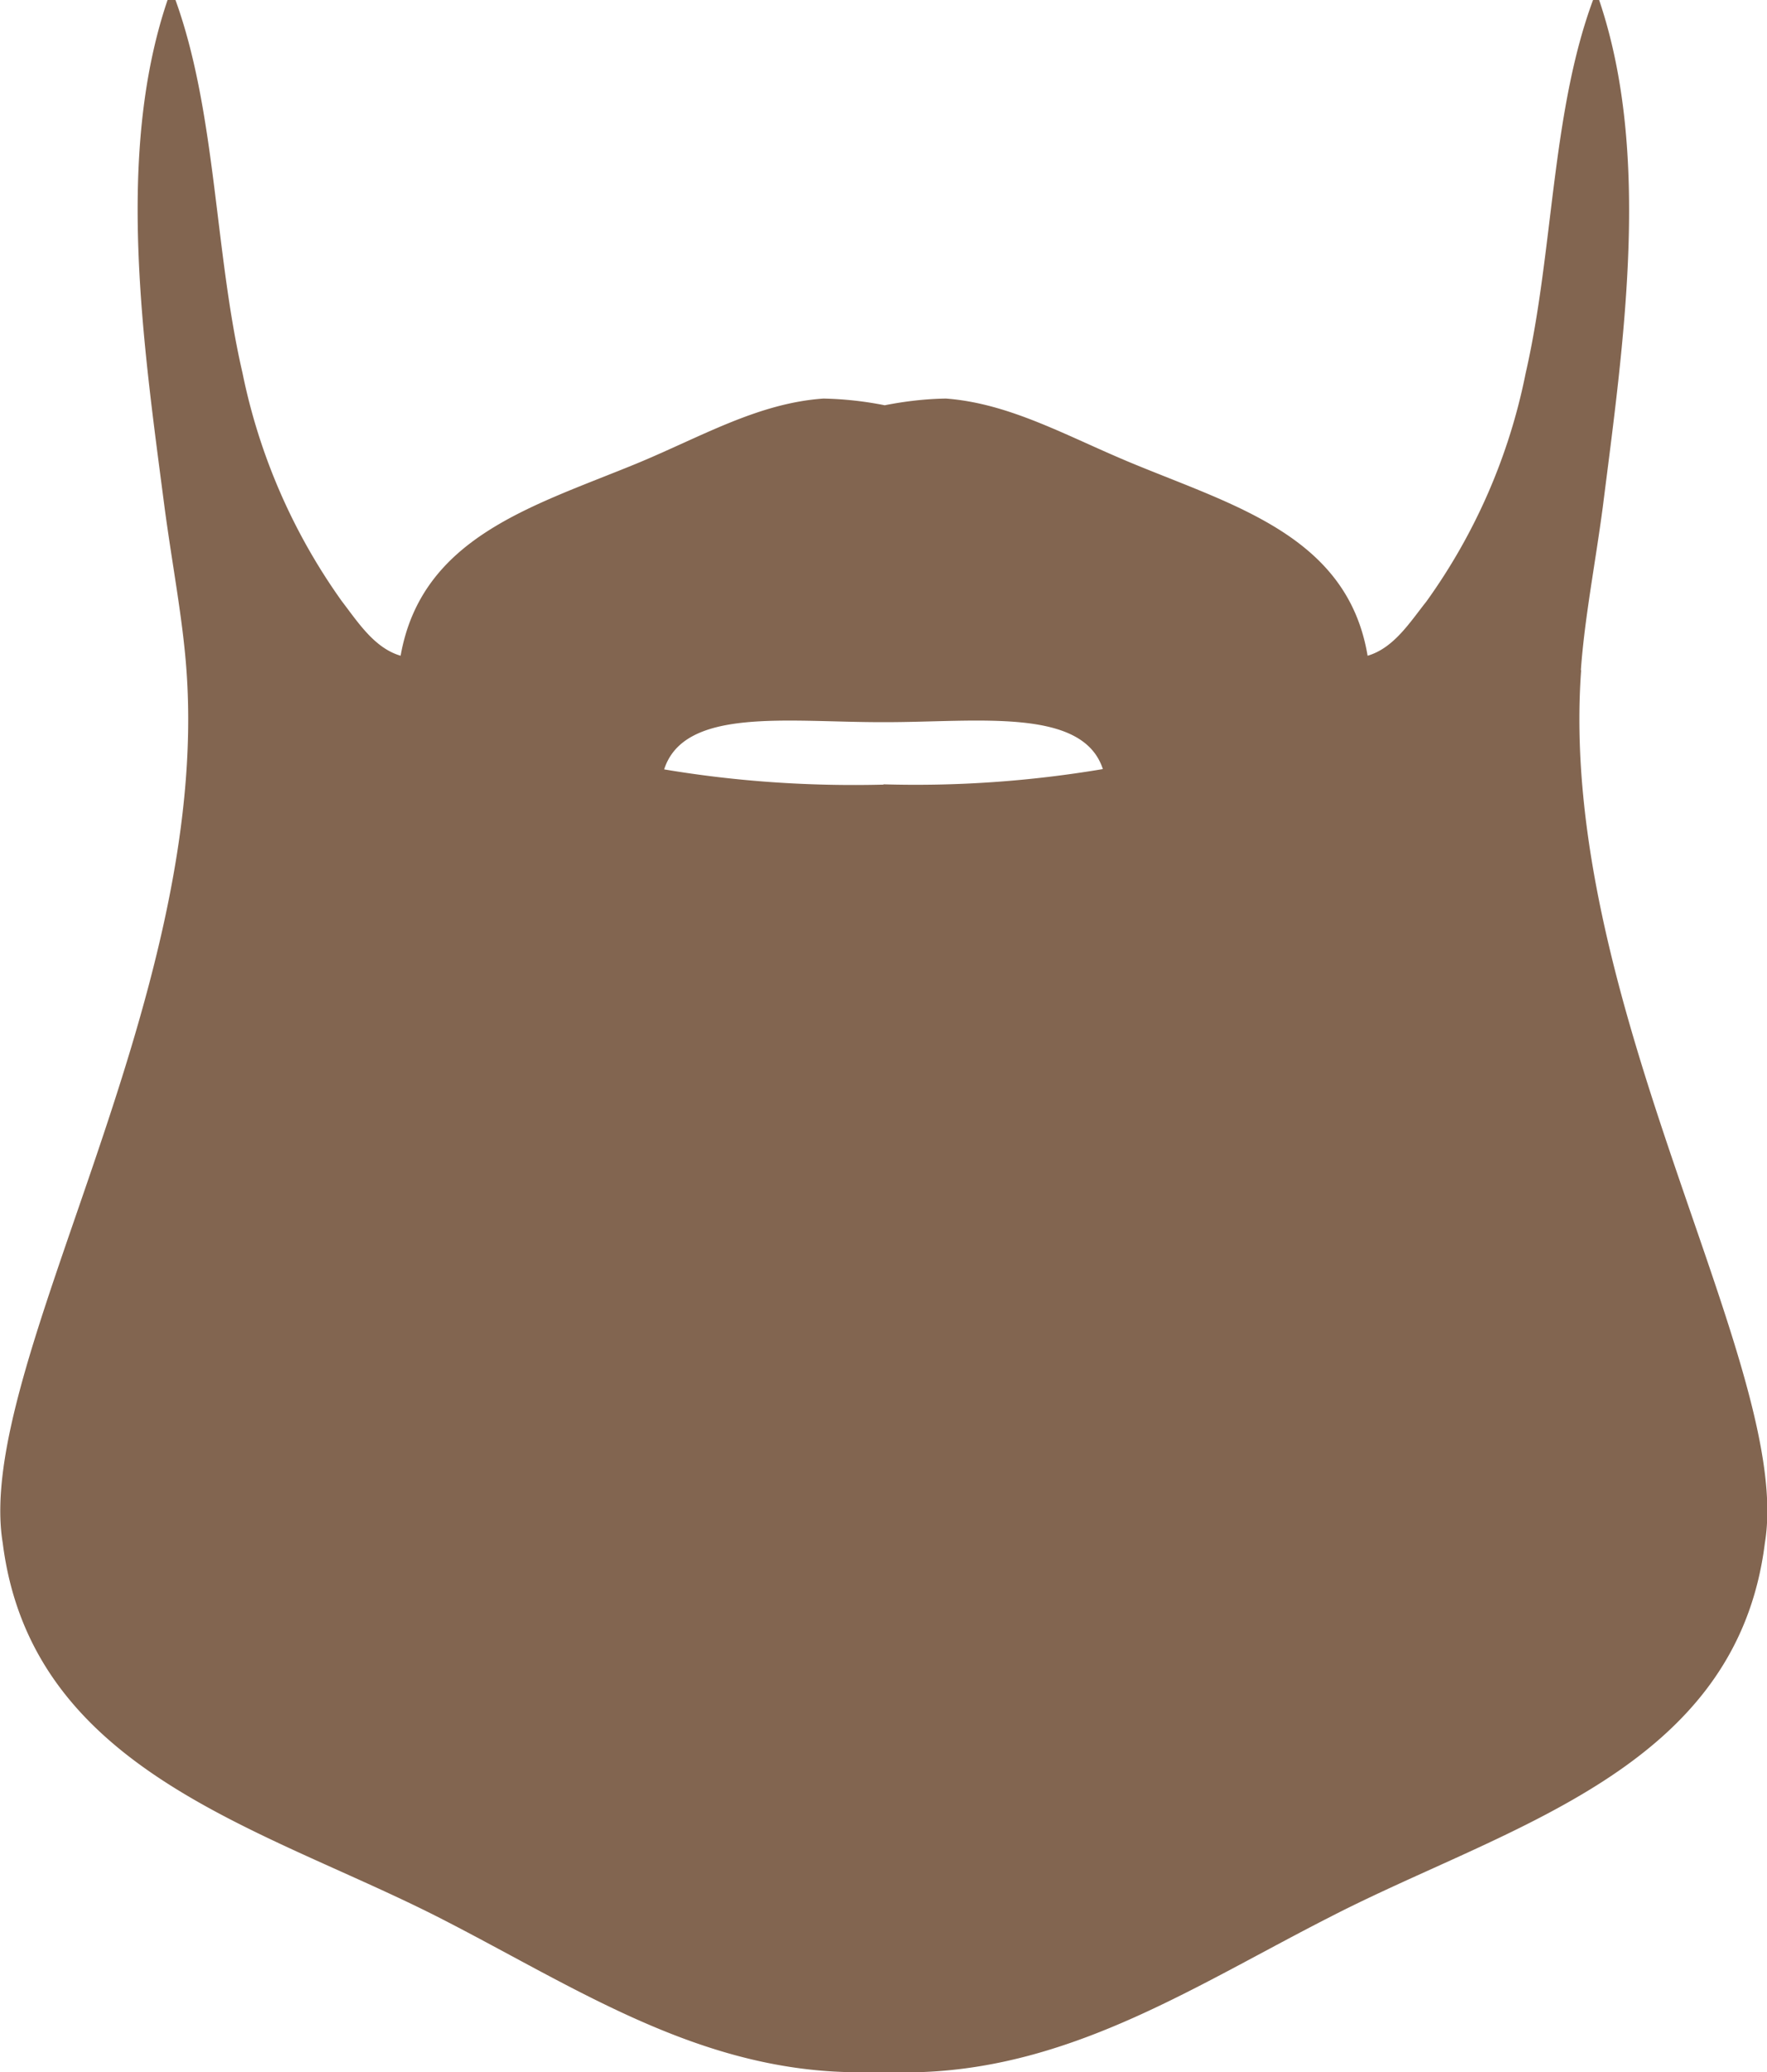<svg width="58" height="68" fill="none" xmlns="http://www.w3.org/2000/svg"><path d="M51.89 22c.12-1.7.47-3.48.72-5.36.68-5.38 1.6-11.56-.12-16.64h-.2c-1.37 3.7-1.3 8.27-2.21 12.24a19.29 19.29 0 0 1-3.26 7.5c-.54.68-1.07 1.53-1.93 1.78-.65-3.89-4.3-4.9-7.69-6.3-2.14-.88-4.02-1.98-6.15-2.14-.67.01-1.35.09-2.01.22a11.5 11.5 0 0 0-2.01-.22c-2.16.15-4.02 1.26-6.15 2.14-3.41 1.4-7.04 2.41-7.73 6.3-.86-.25-1.4-1.1-1.93-1.79a19.6 19.6 0 0 1-3.26-7.49C7.04 8.27 7.1 3.71 5.76 0H5.5C3.78 5.08 4.7 11.26 5.4 16.64c.25 1.88.6 3.67.72 5.35.8 10.95-6.98 22.9-6.03 28.65.94 7.46 8.45 9.32 14.24 12.25 4.37 2.22 8.36 4.95 13.4 5.11h2.57c5.02-.2 9.05-2.9 13.4-5.11 5.78-2.97 13.3-4.79 14.23-12.25.95-5.74-6.83-17.7-6.03-28.65ZM29 25.75c-2.41.06-4.82-.1-7.2-.5.66-2.04 4.02-1.55 7.12-1.55h.16c3.02 0 6.46-.49 7.12 1.54-2.38.4-4.79.57-7.2.5Z" fill="#826550"/></svg>